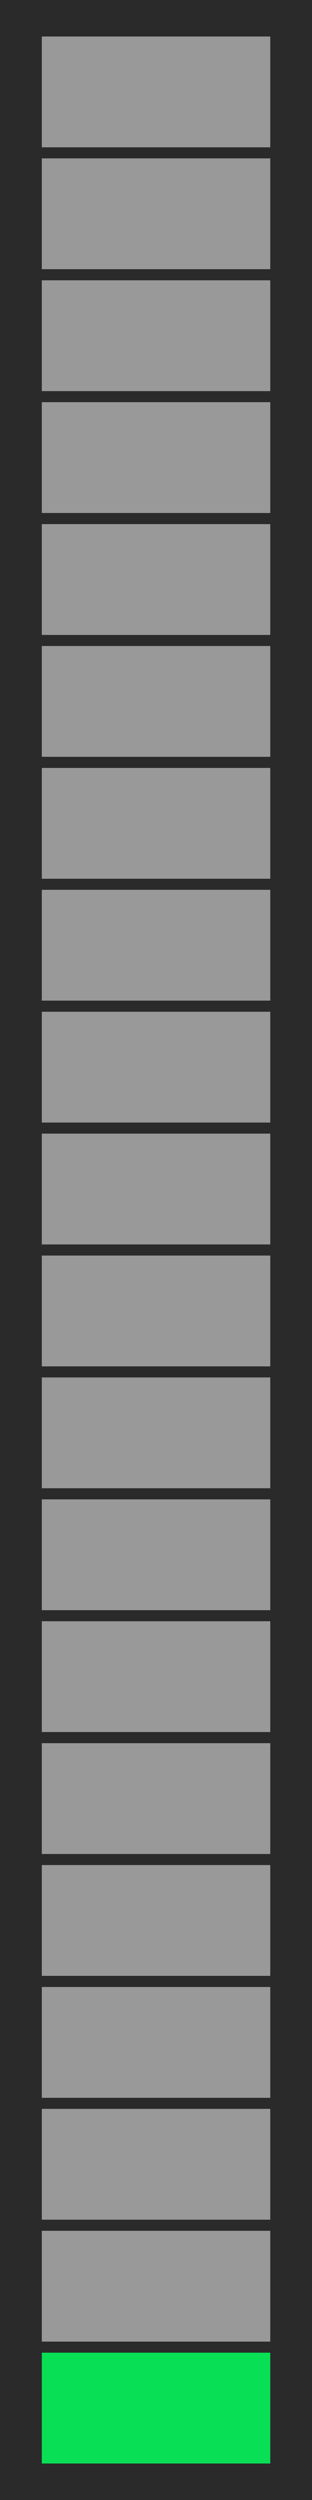 <?xml version="1.0" encoding="UTF-8"?>
<svg xmlns="http://www.w3.org/2000/svg" viewBox="0 0 50 400">
  <defs>
    <style>
      .cls-1 {
        fill: #999;
      }

      .cls-1, .cls-2, .cls-3 {
        stroke-width: 0px;
      }

      .cls-2 {
        fill: #2a2a2a;
      }

      .cls-3 {
        fill: #08df55;
      }
    </style>
  </defs>
  <g id="Base">
    <g id="r1">
      <rect class="cls-2" width="50" height="400"/>
    </g>
  </g>
  <g id="Meter">
    <g id="_1" data-name="1">
      <g id="_1-2" data-name="1">
        <rect class="cls-3" x="6.7" y="376.43" width="36.61" height="17.73"/>
      </g>
      <g id="_2" data-name="2">
        <rect class="cls-1" x="6.7" y="356.93" width="36.61" height="17.73"/>
      </g>
      <g id="_3" data-name="3">
        <rect class="cls-1" x="6.7" y="337.42" width="36.61" height="17.73"/>
      </g>
      <g id="_4" data-name="4">
        <rect class="cls-1" x="6.7" y="317.92" width="36.61" height="17.73"/>
      </g>
      <g id="_5" data-name="5">
        <rect class="cls-1" x="6.7" y="298.41" width="36.61" height="17.73"/>
      </g>
      <g id="_6" data-name="6">
        <rect class="cls-1" x="6.7" y="278.91" width="36.61" height="17.73"/>
      </g>
      <g id="_7" data-name="7">
        <rect class="cls-1" x="6.7" y="259.4" width="36.61" height="17.73"/>
      </g>
      <g id="_8" data-name="8">
        <rect class="cls-1" x="6.7" y="239.9" width="36.61" height="17.73"/>
      </g>
      <g id="_9" data-name="9">
        <rect class="cls-1" x="6.7" y="220.39" width="36.61" height="17.73"/>
      </g>
      <g id="_10" data-name="10">
        <rect class="cls-1" x="6.7" y="200.89" width="36.61" height="17.73"/>
      </g>
      <g id="_11" data-name="11">
        <rect class="cls-1" x="6.7" y="181.38" width="36.61" height="17.73"/>
      </g>
      <g id="_12" data-name="12">
        <rect class="cls-1" x="6.7" y="161.88" width="36.61" height="17.73"/>
      </g>
      <g id="_13" data-name="13">
        <rect class="cls-1" x="6.7" y="142.37" width="36.61" height="17.73"/>
      </g>
      <g id="_14" data-name="14">
        <rect class="cls-1" x="6.7" y="122.87" width="36.61" height="17.73"/>
      </g>
      <g id="_15" data-name="15">
        <rect class="cls-1" x="6.7" y="103.36" width="36.61" height="17.73"/>
      </g>
      <g id="_16" data-name="16">
        <rect class="cls-1" x="6.7" y="83.86" width="36.61" height="17.73"/>
      </g>
      <g id="_17" data-name="17">
        <rect class="cls-1" x="6.7" y="64.35" width="36.61" height="17.73"/>
      </g>
      <g id="_18" data-name="18">
        <rect class="cls-1" x="6.7" y="44.85" width="36.61" height="17.73"/>
      </g>
      <g id="_19" data-name="19">
        <rect class="cls-1" x="6.7" y="25.34" width="36.61" height="17.73"/>
      </g>
      <g id="_20" data-name="20">
        <rect class="cls-1" x="6.7" y="5.84" width="36.61" height="17.73"/>
      </g>
    </g>
  </g>
</svg>